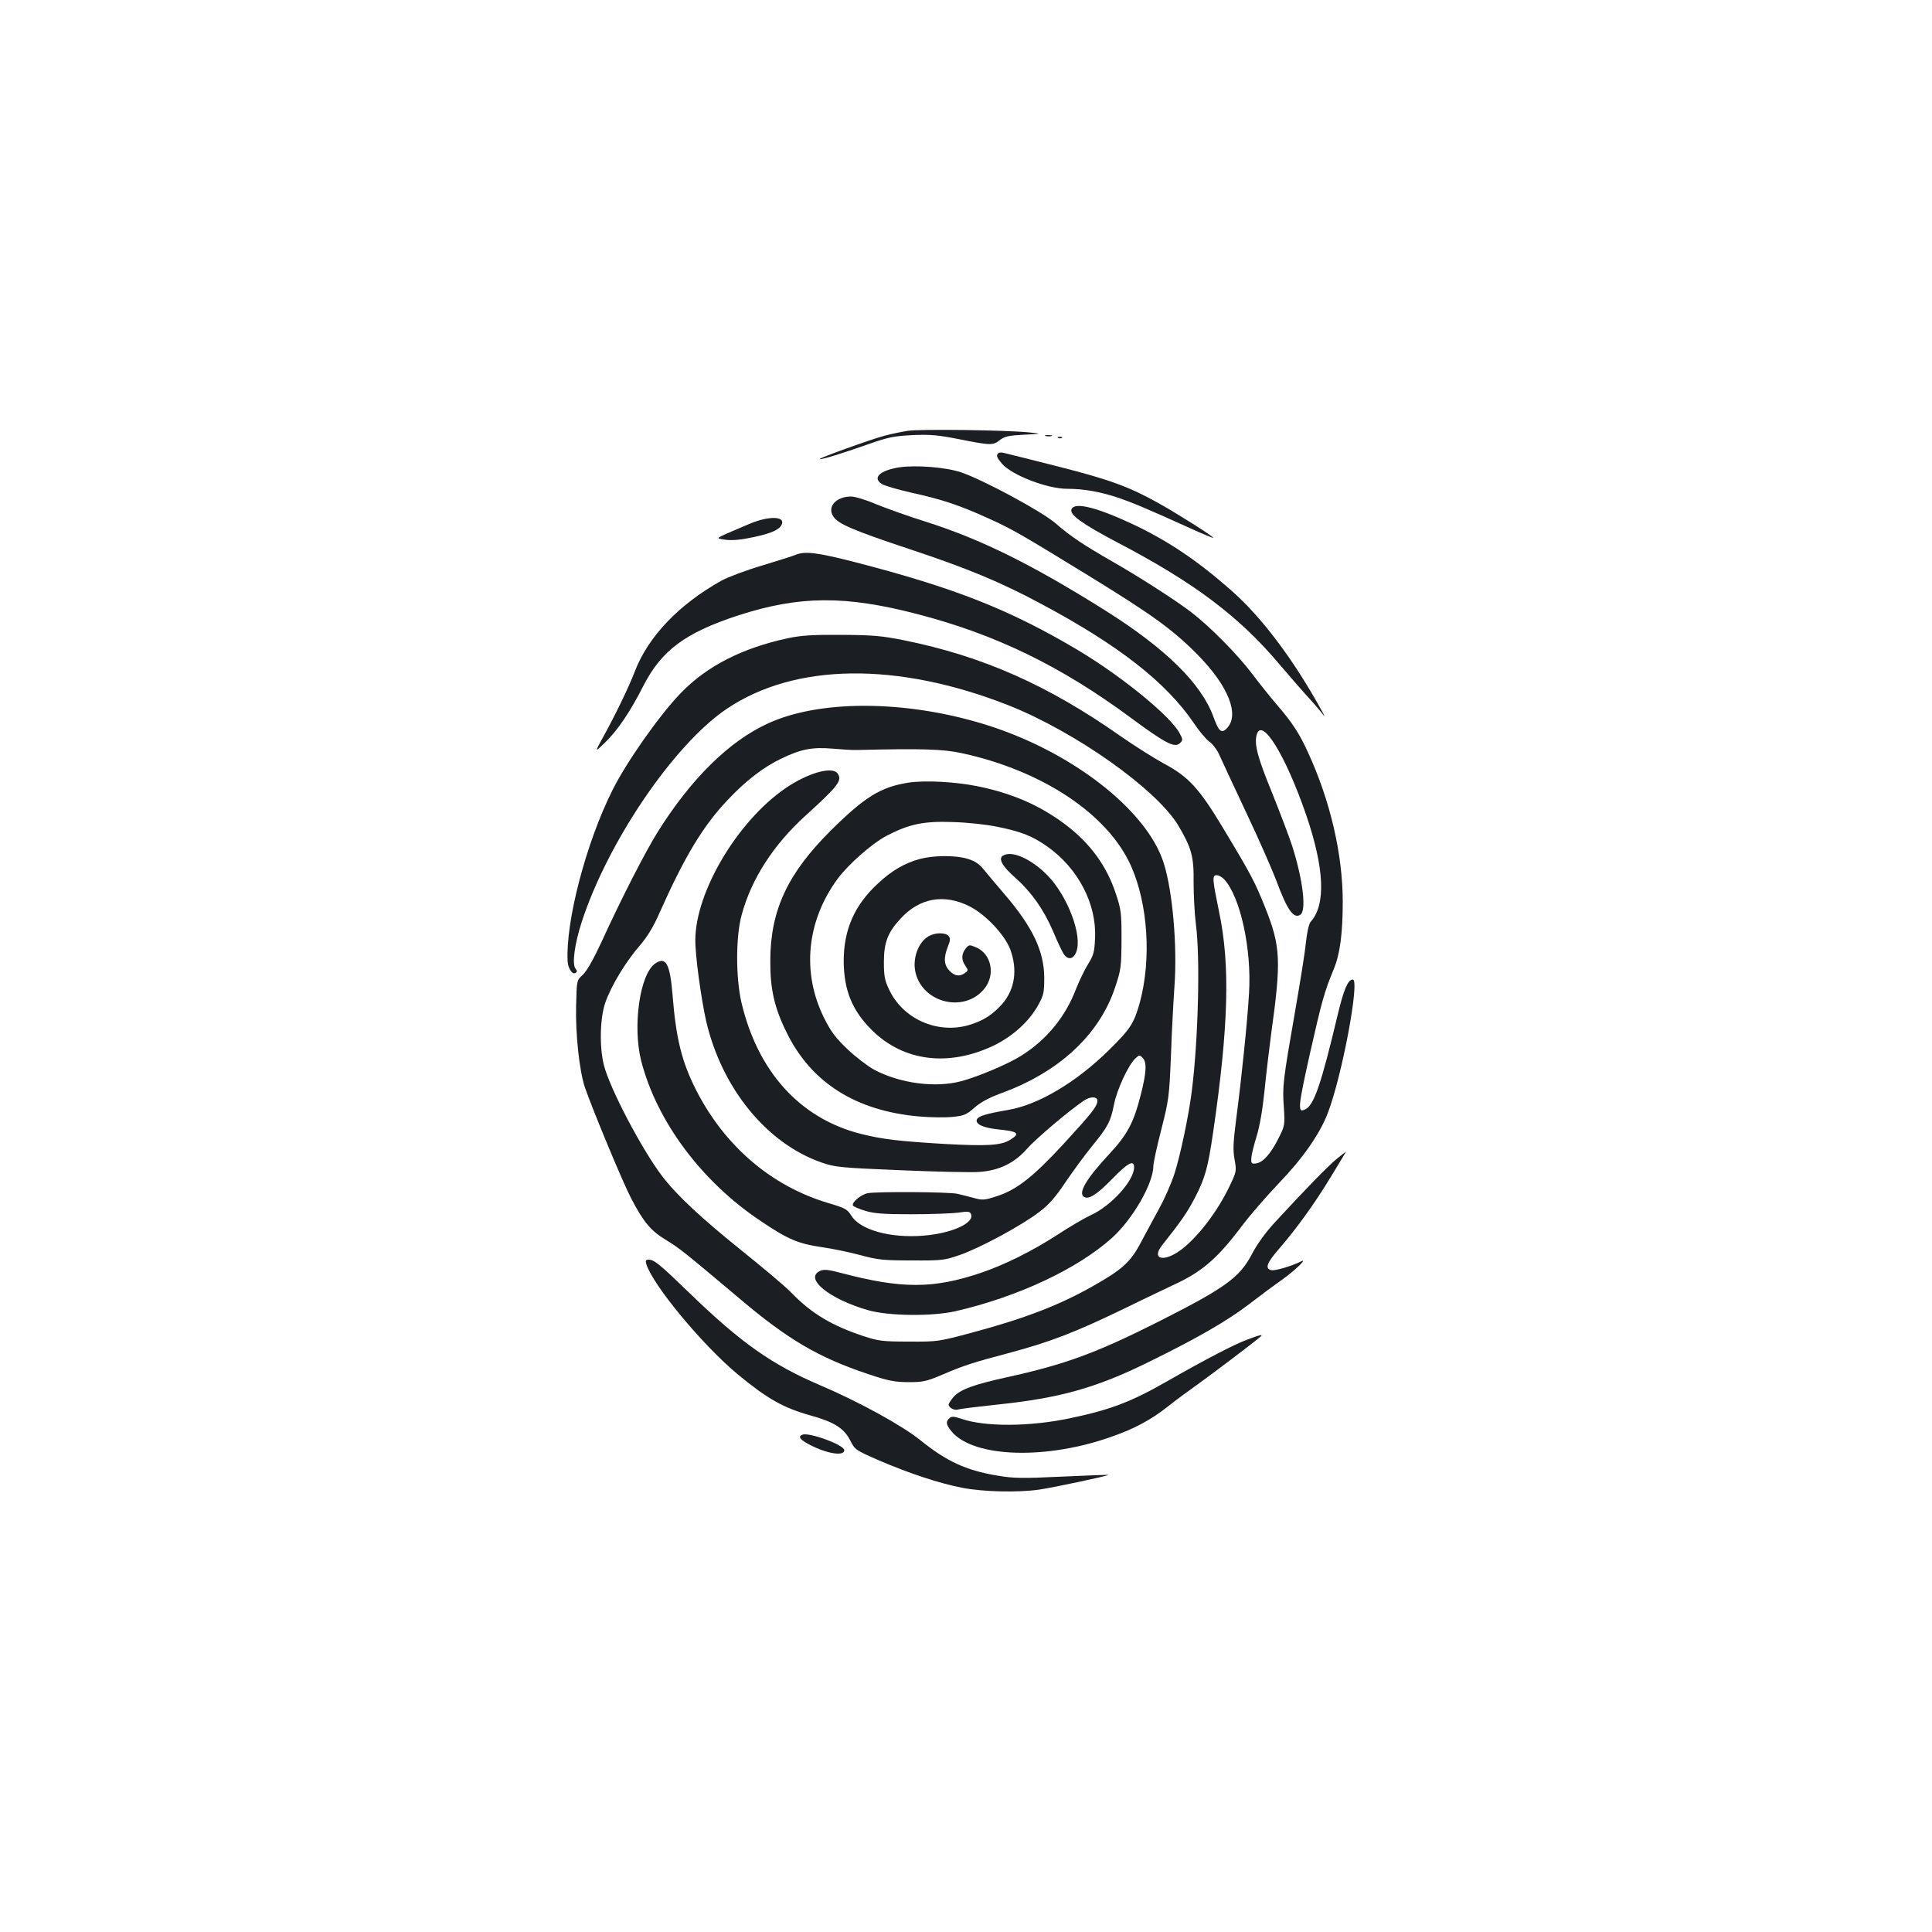 <?xml version="1.0" standalone="no"?>
<!DOCTYPE svg PUBLIC "-//W3C//DTD SVG 20010904//EN"
 "http://www.w3.org/TR/2001/REC-SVG-20010904/DTD/svg10.dtd">
<svg version="1.0" xmlns="http://www.w3.org/2000/svg"
 width="1000pt" height="1000pt" viewBox="0 0 1000 1000"
 preserveAspectRatio="xMidYMid meet">
<g transform="translate(0,1000) scale(0.1,-0.1)"
fill="#1b1f23" stroke="none">
<path d="M4698 7770 c-31 -5 -85 -16 -119 -25 -71 -19 -341 -116 -336 -121 5
-5 113 28 252 77 105 37 133 42 230 47 92 4 132 0 243 -22 161 -32 172 -32
208 -3 24 18 45 23 124 27 95 5 95 5 25 12 -116 12 -566 18 -627 8z"/>
<path d="M5413 7743 c9 -2 23 -2 30 0 6 3 -1 5 -18 5 -16 0 -22 -2 -12 -5z"/>
<path d="M5478 7733 c7 -3 16 -2 19 1 4 3 -2 6 -13 5 -11 0 -14 -3 -6 -6z"/>
<path d="M5167 7654 c-12 -12 -8 -21 19 -54 51 -59 233 -130 338 -130 84 0
170 -15 263 -46 78 -27 136 -51 371 -157 67 -31 122 -53 122 -51 0 8 -192 129
-286 181 -153 85 -252 121 -520 189 -143 36 -268 68 -279 70 -11 3 -24 2 -28
-2z"/>
<path d="M4654 7581 c-100 -16 -140 -54 -90 -86 14 -9 83 -29 153 -45 160 -35
252 -66 401 -134 120 -54 168 -82 517 -296 329 -202 437 -280 565 -410 160
-163 218 -312 149 -381 -27 -27 -41 -15 -68 60 -63 173 -247 354 -560 551
-374 235 -637 366 -921 457 -96 30 -216 73 -267 94 -51 22 -108 39 -128 39
-77 0 -125 -53 -92 -103 25 -39 103 -72 397 -170 296 -98 469 -170 676 -281
402 -214 649 -407 792 -617 27 -41 64 -85 82 -98 18 -13 41 -44 52 -70 11 -25
73 -158 138 -296 65 -137 134 -295 155 -350 57 -154 90 -202 125 -180 33 20
15 177 -41 354 -17 53 -65 178 -105 278 -75 183 -92 249 -80 298 25 99 149
-101 256 -411 95 -277 104 -467 24 -555 -9 -10 -19 -54 -25 -110 -5 -52 -30
-206 -54 -344 -64 -367 -68 -397 -60 -504 6 -96 6 -96 -29 -166 -40 -79 -80
-123 -116 -127 -22 -3 -25 1 -23 27 0 17 13 67 27 113 16 52 31 137 41 235 8
83 24 215 34 292 53 381 50 455 -29 654 -54 135 -73 172 -220 416 -122 203
-178 265 -306 333 -53 29 -154 93 -223 141 -375 264 -716 415 -1122 497 -116
23 -159 27 -324 28 -149 1 -208 -3 -275 -17 -239 -51 -422 -145 -557 -285
-110 -114 -279 -354 -353 -502 -136 -271 -243 -679 -232 -886 2 -37 25 -70 41
-60 9 6 9 11 0 22 -19 23 -5 127 31 239 134 415 476 919 750 1105 353 239 884
246 1461 19 347 -138 765 -434 878 -622 68 -115 81 -161 79 -293 0 -65 5 -164
12 -219 23 -172 12 -597 -21 -860 -16 -129 -59 -333 -90 -430 -16 -49 -51
-130 -79 -180 -27 -49 -70 -130 -96 -178 -53 -100 -95 -138 -249 -225 -173
-98 -350 -166 -625 -240 -173 -46 -177 -47 -325 -46 -137 0 -158 3 -235 28
-163 54 -269 117 -370 221 -30 32 -143 127 -250 213 -223 179 -347 295 -424
396 -104 137 -270 453 -300 572 -24 94 -21 244 7 324 29 85 105 211 177 294
41 48 72 98 105 174 128 287 223 446 351 581 93 99 186 171 279 215 101 49
161 60 264 51 47 -4 104 -8 126 -7 336 8 443 5 542 -16 420 -91 759 -317 878
-586 87 -197 105 -481 45 -704 -30 -108 -48 -137 -162 -249 -169 -166 -365
-282 -520 -308 -116 -20 -155 -32 -162 -50 -8 -23 32 -42 104 -50 111 -11 123
-21 68 -55 -48 -29 -118 -33 -340 -21 -233 14 -321 24 -432 52 -316 80 -535
323 -619 683 -29 130 -29 339 2 451 50 186 165 363 329 512 172 156 193 184
167 220 -28 38 -155 2 -271 -78 -247 -170 -464 -535 -465 -784 -1 -79 30 -304
56 -420 81 -348 313 -633 597 -732 68 -24 94 -27 408 -40 184 -8 368 -12 408
-9 103 7 183 46 248 120 42 49 218 198 294 249 33 23 70 22 70 0 0 -29 -29
-65 -176 -225 -157 -170 -242 -237 -346 -270 -62 -20 -73 -21 -116 -9 -26 7
-65 17 -87 22 -47 10 -418 12 -464 3 -35 -7 -85 -49 -76 -64 3 -5 32 -18 63
-27 45 -14 94 -18 237 -18 99 0 208 4 242 8 54 8 64 7 69 -8 18 -46 -102 -100
-250 -111 -169 -13 -323 30 -369 103 -22 35 -32 40 -123 67 -292 88 -532 293
-680 582 -75 147 -105 268 -123 495 -13 159 -34 199 -88 163 -81 -52 -120
-325 -74 -506 81 -313 312 -623 617 -827 142 -96 195 -118 316 -136 57 -8 148
-27 203 -42 89 -24 117 -27 265 -27 158 -1 169 1 250 29 105 37 318 152 408
221 51 38 84 76 137 155 39 57 100 141 137 186 83 102 96 126 114 216 15 77
74 204 110 238 20 19 23 19 38 4 23 -23 20 -76 -9 -190 -37 -146 -69 -207
-165 -310 -119 -128 -161 -201 -129 -220 24 -15 65 11 143 90 84 87 116 104
116 63 0 -69 -119 -200 -223 -247 -34 -16 -111 -61 -172 -101 -131 -85 -275
-157 -403 -200 -243 -81 -406 -81 -714 0 -71 19 -93 21 -113 12 -85 -39 47
-146 250 -204 107 -30 329 -32 450 -5 322 74 632 219 811 380 108 98 214 282
214 374 0 14 18 98 41 187 39 154 41 170 50 386 4 124 13 284 18 355 15 206
-9 489 -55 636 -87 279 -487 587 -938 723 -407 123 -847 124 -1112 1 -201 -92
-397 -286 -569 -560 -64 -102 -191 -350 -289 -565 -44 -95 -78 -155 -99 -175
-32 -29 -32 -29 -35 -160 -4 -147 17 -340 46 -425 42 -120 193 -484 237 -569
65 -126 103 -171 182 -219 68 -41 98 -65 384 -306 247 -209 405 -302 659 -387
106 -36 138 -42 210 -43 78 0 93 3 183 41 101 44 161 63 332 108 224 60 344
106 615 237 91 45 198 95 237 114 152 69 232 137 360 307 42 56 127 154 188
218 128 133 214 256 257 366 74 191 168 693 130 693 -25 0 -47 -52 -78 -182
-85 -357 -122 -466 -166 -489 -43 -23 -41 4 22 287 62 274 75 321 124 439 32
78 46 184 46 348 0 245 -65 524 -180 773 -44 97 -82 155 -159 244 -31 36 -89
108 -128 160 -76 101 -218 245 -318 322 -83 63 -266 181 -410 263 -151 87
-214 129 -291 196 -70 61 -374 225 -489 264 -79 27 -236 39 -321 26z m1683
-2133 c83 -91 142 -360 128 -588 -8 -142 -39 -444 -66 -648 -16 -125 -18 -163
-9 -213 11 -60 10 -63 -24 -135 -62 -132 -167 -269 -253 -333 -90 -67 -156
-49 -97 25 97 122 129 168 169 245 53 102 67 154 94 337 80 549 89 867 31
1142 -35 171 -37 190 -12 190 10 0 28 -10 39 -22z"/>
<path d="M5546 7364 c-11 -28 54 -75 240 -173 398 -208 632 -385 842 -636 42
-49 99 -115 126 -145 28 -30 64 -71 79 -90 28 -35 28 -35 9 0 -145 264 -310
484 -469 624 -175 154 -323 254 -508 342 -190 89 -304 117 -319 78z"/>
<path d="M3885 7291 c-38 -16 -94 -40 -124 -53 -55 -25 -55 -25 -4 -32 36 -4
79 0 144 14 94 20 135 39 146 67 16 41 -66 43 -162 4z"/>
<path d="M4120 7129 c-14 -6 -92 -31 -175 -56 -82 -24 -177 -60 -210 -78 -221
-123 -380 -290 -449 -470 -30 -79 -104 -232 -167 -345 -41 -75 -41 -75 11 -25
66 63 132 161 200 295 94 184 217 275 492 365 316 102 552 104 928 6 404 -105
742 -269 1104 -537 180 -133 227 -157 254 -130 15 15 15 19 -3 52 -47 88 -300
294 -524 428 -355 211 -639 323 -1158 457 -192 49 -255 57 -303 38z"/>
<path d="M4702 5949 c-142 -22 -226 -73 -403 -249 -222 -221 -311 -411 -312
-670 -1 -149 21 -247 86 -377 127 -258 359 -404 687 -432 58 -5 135 -6 171 -2
59 6 71 11 113 48 32 28 75 51 134 73 302 109 512 303 594 550 30 90 32 104
33 245 0 139 -2 157 -29 238 -47 144 -133 262 -260 358 -131 99 -274 162 -454
199 -119 24 -275 32 -360 19z m458 -228 c126 -25 186 -49 264 -105 157 -112
252 -295 244 -470 -3 -73 -7 -89 -36 -136 -18 -29 -46 -87 -63 -130 -54 -142
-151 -261 -281 -343 -65 -42 -225 -110 -312 -133 -134 -36 -317 -12 -451 59
-33 18 -95 65 -138 106 -64 61 -86 91 -123 165 -115 234 -89 499 72 718 56 75
177 182 253 222 117 61 194 77 346 71 72 -2 173 -13 225 -24z"/>
<path d="M5191 5571 c-25 -16 -3 -55 64 -114 84 -75 147 -164 196 -278 21 -51
46 -103 54 -116 22 -33 50 -29 65 8 35 83 -43 290 -148 398 -85 86 -185 131
-231 102z"/>
<path d="M4761 5554 c-78 -21 -147 -61 -218 -128 -121 -112 -176 -239 -176
-401 1 -151 44 -257 148 -359 164 -161 398 -189 632 -76 97 48 181 124 228
210 27 49 30 64 30 140 -1 137 -60 262 -206 432 -41 48 -89 105 -107 127 -24
30 -46 44 -84 56 -64 19 -175 18 -247 -1z m255 -244 c83 -41 184 -147 213
-224 39 -106 24 -207 -42 -283 -51 -57 -99 -87 -173 -109 -163 -47 -341 32
-412 184 -23 48 -27 71 -27 142 0 101 20 154 86 225 98 107 224 130 355 65z"/>
<path d="M4808 5155 c-56 -31 -88 -120 -68 -194 41 -154 251 -203 353 -81 61
72 40 183 -42 217 -33 14 -36 14 -53 -7 -22 -28 -23 -59 -1 -89 15 -23 15 -25
-2 -37 -28 -20 -53 -17 -80 11 -29 29 -32 67 -9 125 13 32 14 43 4 55 -16 19
-67 19 -102 0z"/>
<path d="M6919 4002 c-43 -35 -166 -161 -325 -334 -43 -47 -88 -109 -113 -157
-64 -124 -140 -178 -491 -355 -316 -159 -479 -219 -780 -285 -170 -37 -242
-64 -275 -102 -14 -17 -25 -34 -25 -39 0 -15 29 -32 48 -26 10 4 102 15 205
26 324 34 510 86 782 220 255 125 408 214 518 298 56 43 131 99 167 124 72 51
144 120 102 98 -48 -24 -136 -50 -154 -44 -31 9 -20 38 38 105 93 107 187 237
272 377 44 72 80 132 79 131 -1 0 -23 -17 -48 -37z"/>
<path d="M3345 3458 c33 -109 292 -421 474 -572 154 -127 236 -173 375 -212
123 -34 174 -66 207 -130 24 -48 28 -50 144 -101 160 -69 317 -121 437 -144
108 -21 288 -25 398 -9 69 10 362 72 357 76 -1 1 -110 -3 -241 -9 -212 -10
-250 -9 -338 6 -159 27 -260 74 -395 183 -91 74 -318 199 -518 284 -250 107
-408 218 -676 477 -155 150 -183 173 -212 173 -14 0 -17 -5 -12 -22z"/>
<path d="M6455 3066 c-67 -25 -210 -99 -415 -216 -187 -107 -294 -147 -498
-190 -211 -45 -442 -46 -565 -4 -38 13 -51 14 -62 4 -21 -18 -19 -34 11 -70
115 -136 494 -147 834 -24 114 40 200 87 281 151 41 33 115 87 164 122 75 54
287 214 320 243 15 13 -4 9 -70 -16z"/>
<path d="M4153 2574 c-21 -9 -15 -21 20 -42 91 -53 197 -74 197 -38 0 27 -183
94 -217 80z"/>
</g>
</svg>
